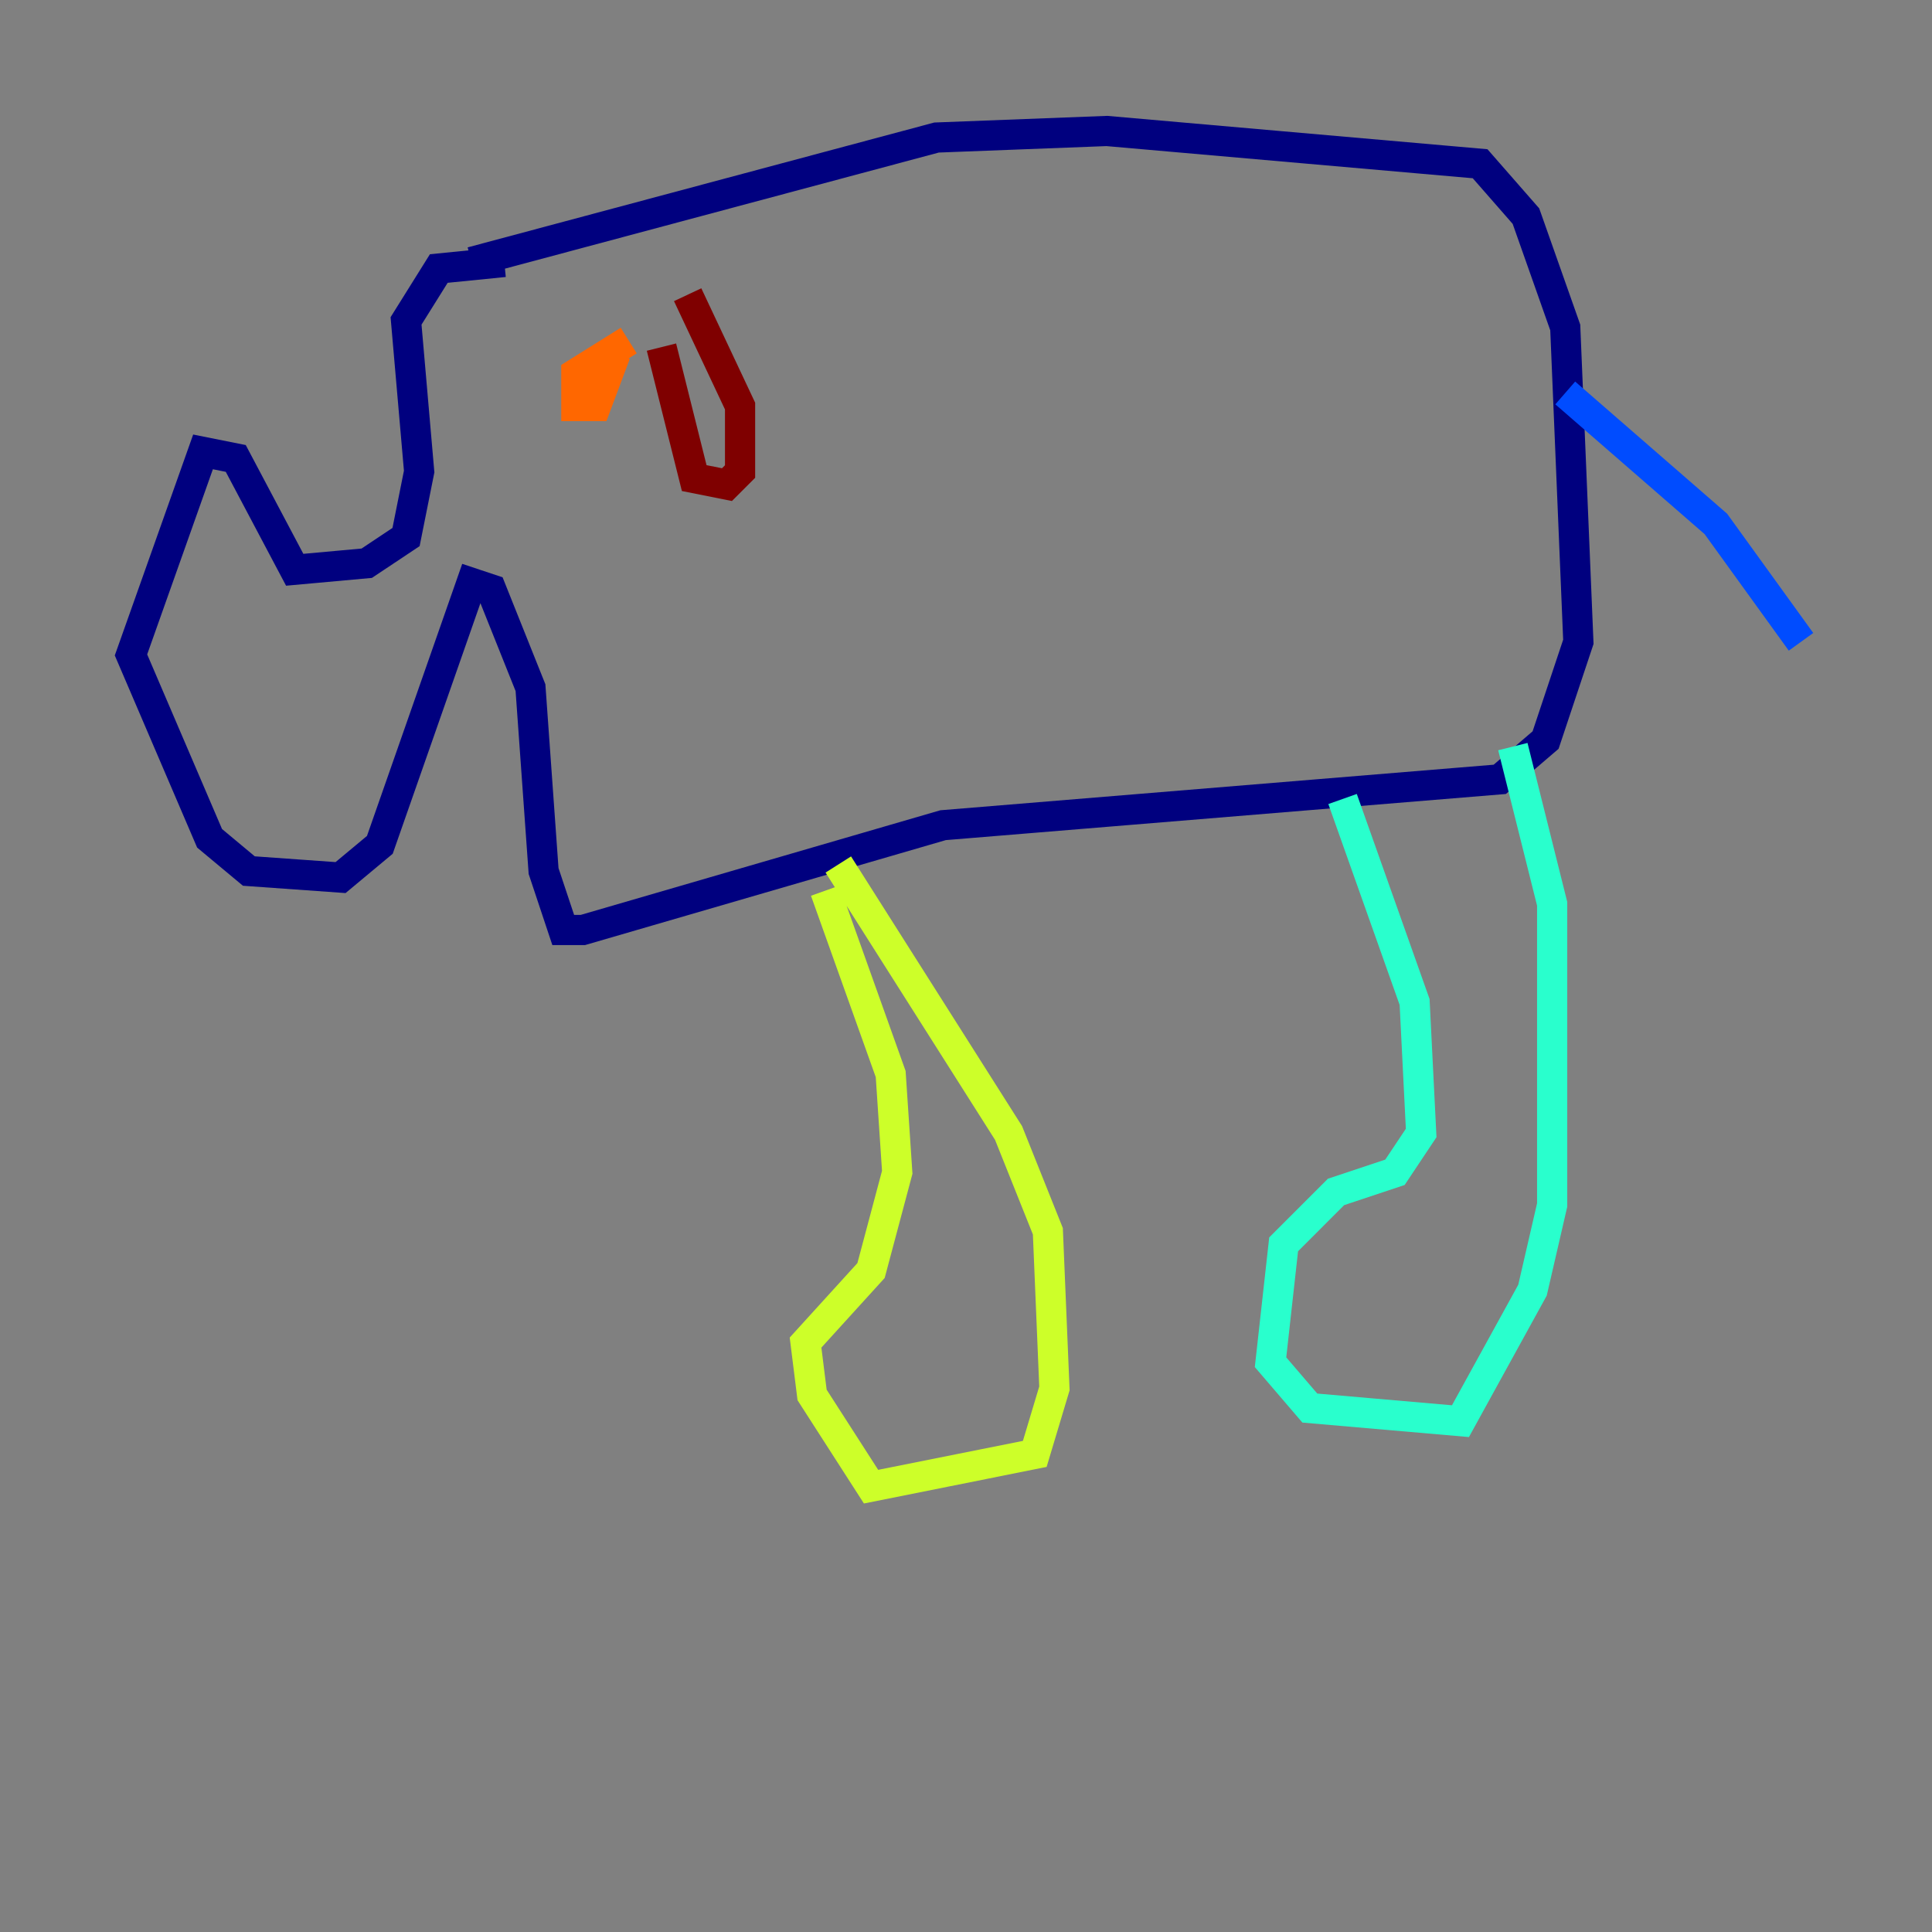 <?xml version="1.0" encoding="utf-8" ?>
<svg baseProfile="tiny" height="128" version="1.2" viewBox="0,0,128,128" width="128" xmlns="http://www.w3.org/2000/svg" xmlns:ev="http://www.w3.org/2001/xml-events" xmlns:xlink="http://www.w3.org/1999/xlink"><rect x="0" y="0" width="128" height="128" fill="#808080" stroke="none"/><defs /><polyline fill="none" points="33.41,17.356 29.071,17.79 26.902,21.261 27.77,31.241 26.902,35.58 24.298,37.315 19.525,37.749 15.62,30.373 13.451,29.939 8.678,43.39 13.885,55.539 16.488,57.709 22.563,58.142 25.166,55.973 31.241,38.617 32.542,39.051 35.146,45.559 36.014,57.709 37.315,61.614 38.617,61.614 62.481,54.671 99.363,51.634 102.4,49.031 104.57,42.522 103.702,21.695 101.098,14.319 98.061,10.848 73.329,8.678 62.047,9.112 31.241,17.356" stroke="#00007f" stroke-width="2" /><polyline fill="none" points="103.702,26.034 113.681,34.712 119.322,42.522" stroke="#004cff" stroke-width="2" /><polyline fill="none" points="88.949,52.936 93.722,66.386 94.156,75.064 92.42,77.668 88.515,78.969 85.044,82.441 84.176,90.251 86.78,93.288 96.759,94.156 101.532,85.478 102.834,79.837 102.834,59.878 100.231,49.464" stroke="#29ffcd" stroke-width="2" /><polyline fill="none" points="55.539,57.275 66.82,75.064 69.424,81.573 69.858,91.986 68.556,96.325 57.709,98.495 53.803,92.42 53.37,88.949 57.709,84.176 59.444,77.668 59.01,71.159 54.671,59.01" stroke="#cdff29" stroke-width="2" /><polyline fill="none" points="41.654,22.563 38.183,24.732 38.183,26.902 39.485,26.902 40.786,23.43" stroke="#ff6700" stroke-width="2" /><polyline fill="none" points="43.824,22.997 45.993,31.675 48.163,32.108 49.031,31.241 49.031,26.902 45.559,19.525" stroke="#7f0000" stroke-width="2" /></svg>